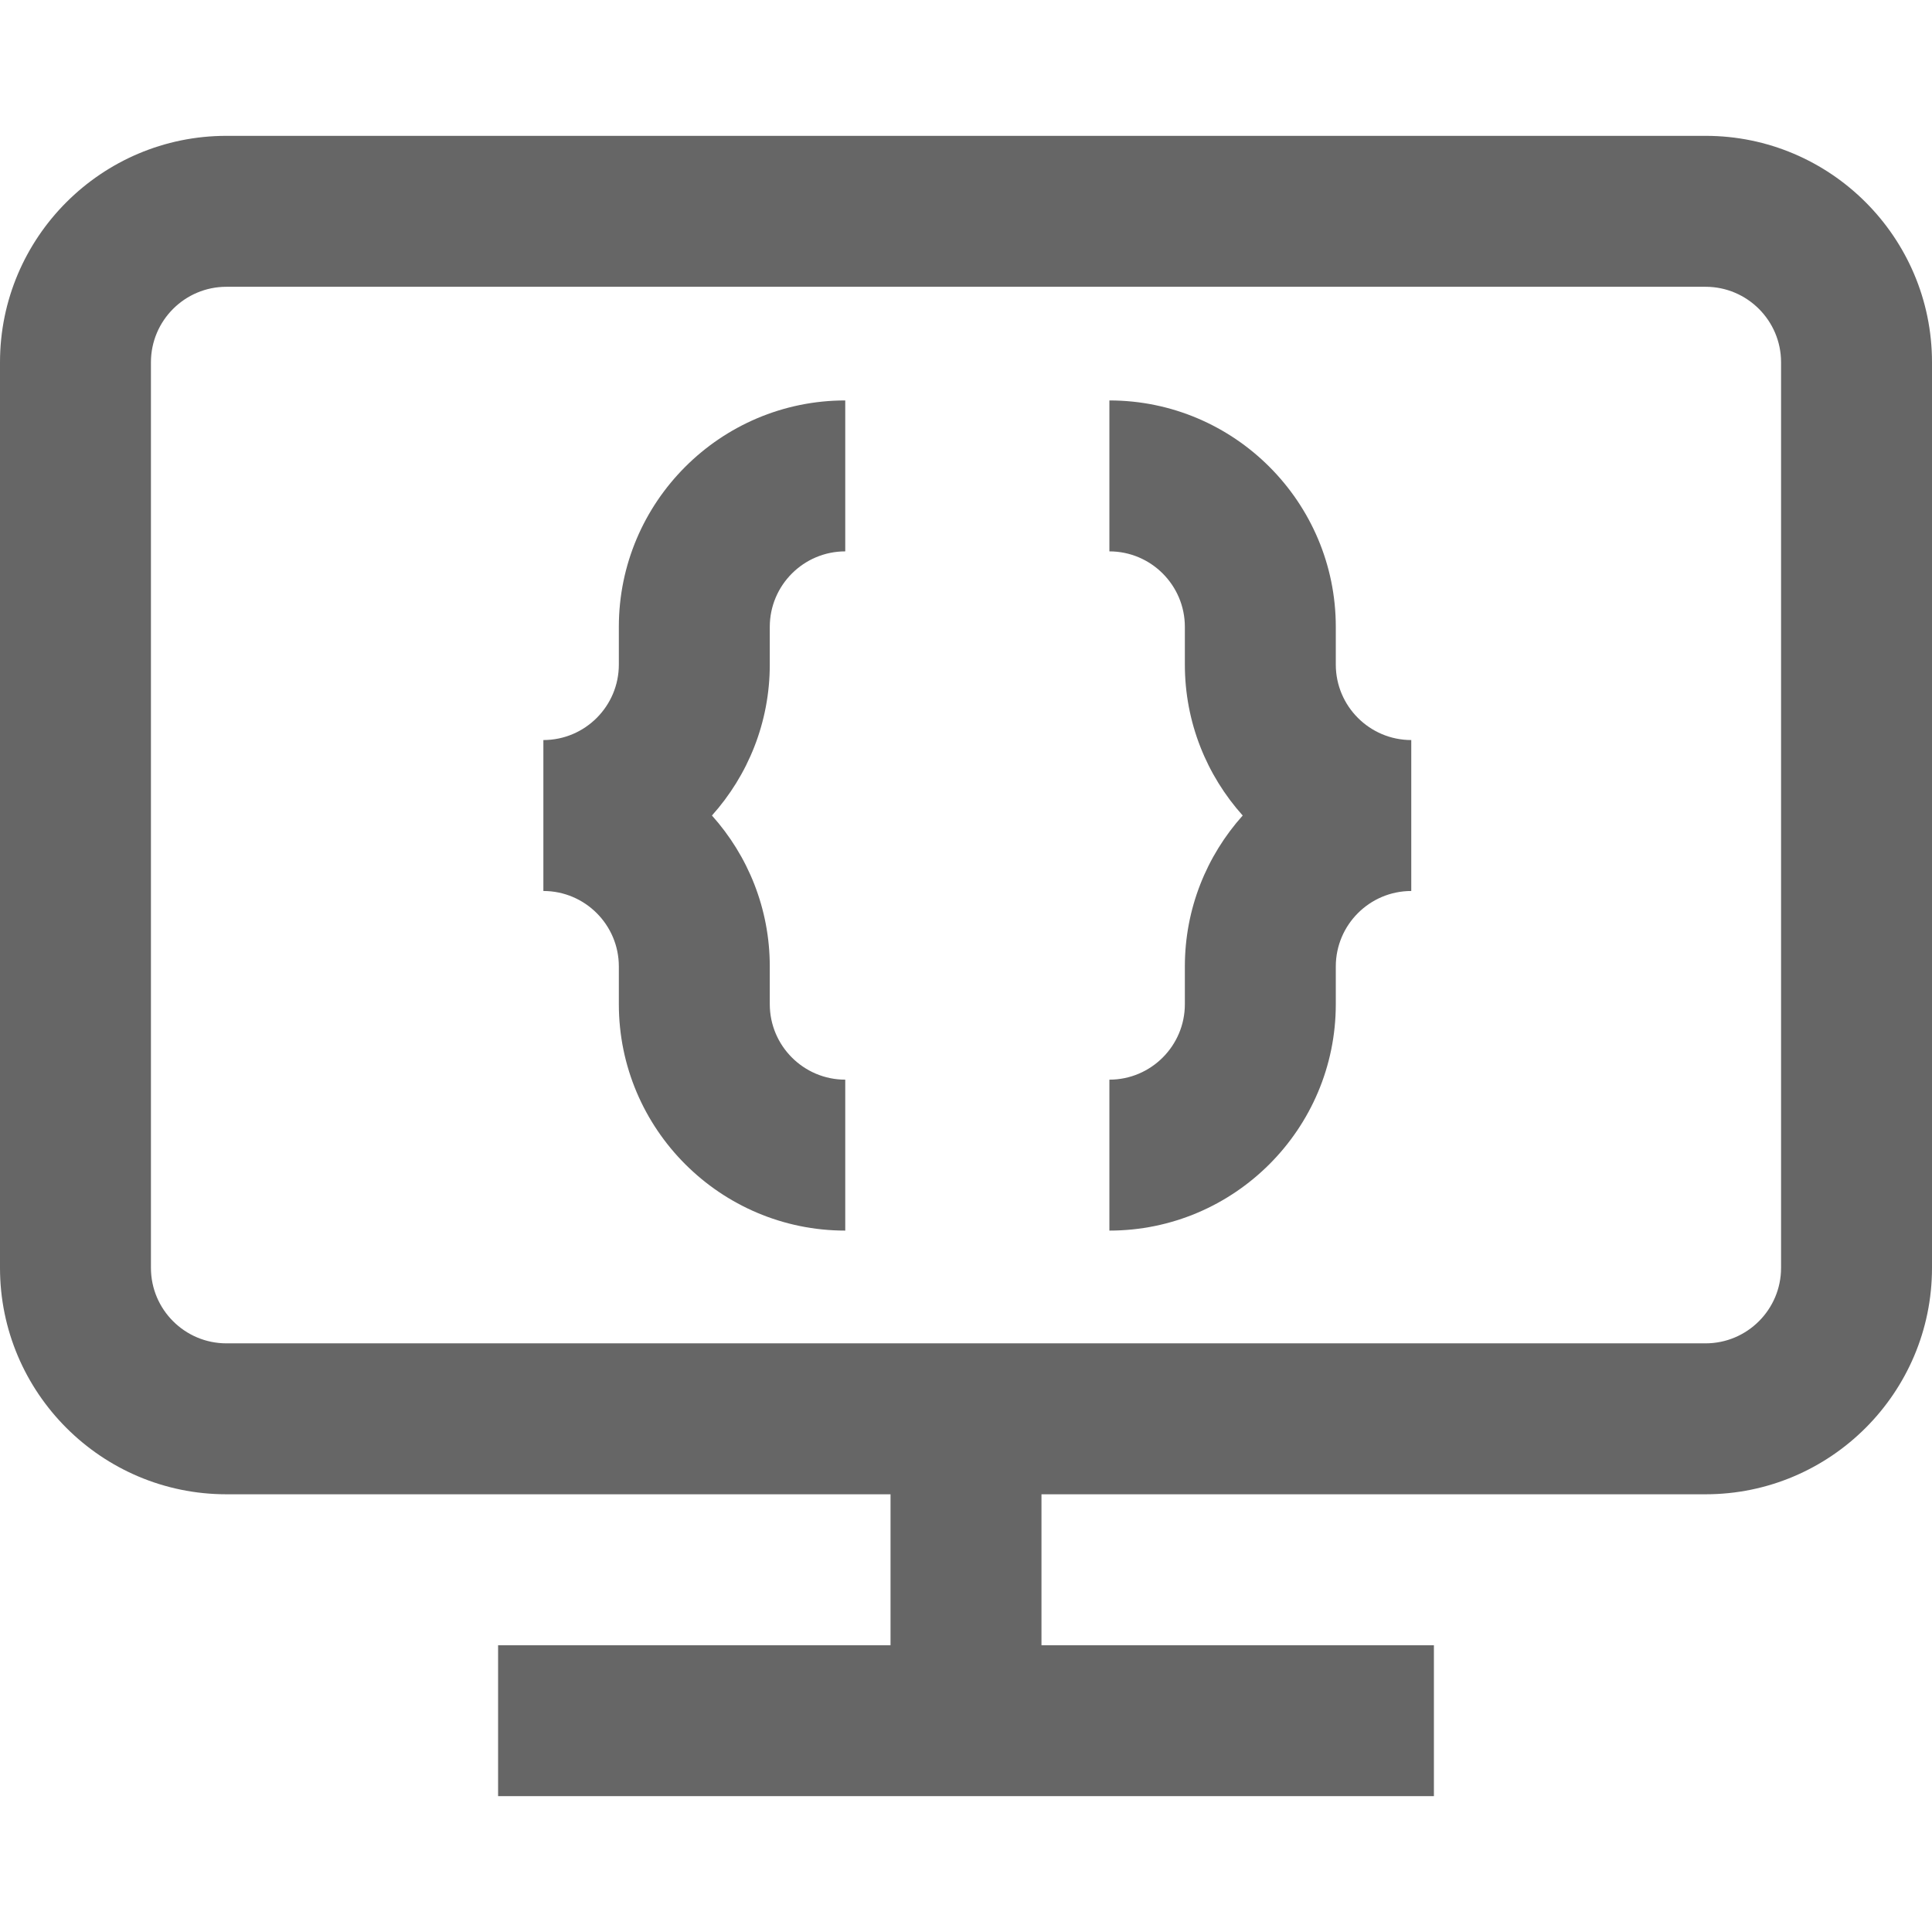<?xml version="1.0"?>
<svg xmlns="http://www.w3.org/2000/svg" height="512px" viewBox="0 -36 512 512" width="512px" class=""><g><path d="m452 0h-392c-33.086 0-60 26.914-60 60v240c0 33.086 26.914 60 60 60h176v40h-104v40h248v-40h-104v-40h176c33.086 0 60-26.914 60-60v-240c0-33.086-26.914-60-60-60zm20 300c0 11.027-8.973 20-20 20h-392c-11.027 0-20-8.973-20-20v-240c0-11.027 8.973-20 20-20h392c11.027 0 20 8.973 20 20zm-248-229.879v40c-11.027 0-20 8.973-20 20v10c0 15.355-5.805 29.375-15.328 40 9.523 10.625 15.328 24.645 15.328 40v10c0 11.027 8.973 20 20 20v40c-33.086 0-60-26.914-60-60v-10c0-11.027-8.973-20-20-20v-40c11.027 0 20-8.973 20-20v-10c0-33.082 26.914-60 60-60zm150 90v40c-11.027 0-20 8.973-20 20v10c0 33.086-26.914 60-60 60v-40c11.027 0 20-8.973 20-20v-10c0-15.355 5.805-29.375 15.328-40-9.523-10.625-15.328-24.645-15.328-40v-10c0-11.027-8.973-20-20-20v-40c33.086 0 60 26.918 60 60v10c0 11.027 8.973 20 20 20zm0 0" data-original="#000000" class="active-path" data-old_color="#000000" fill="#666666"/></g> </svg>
